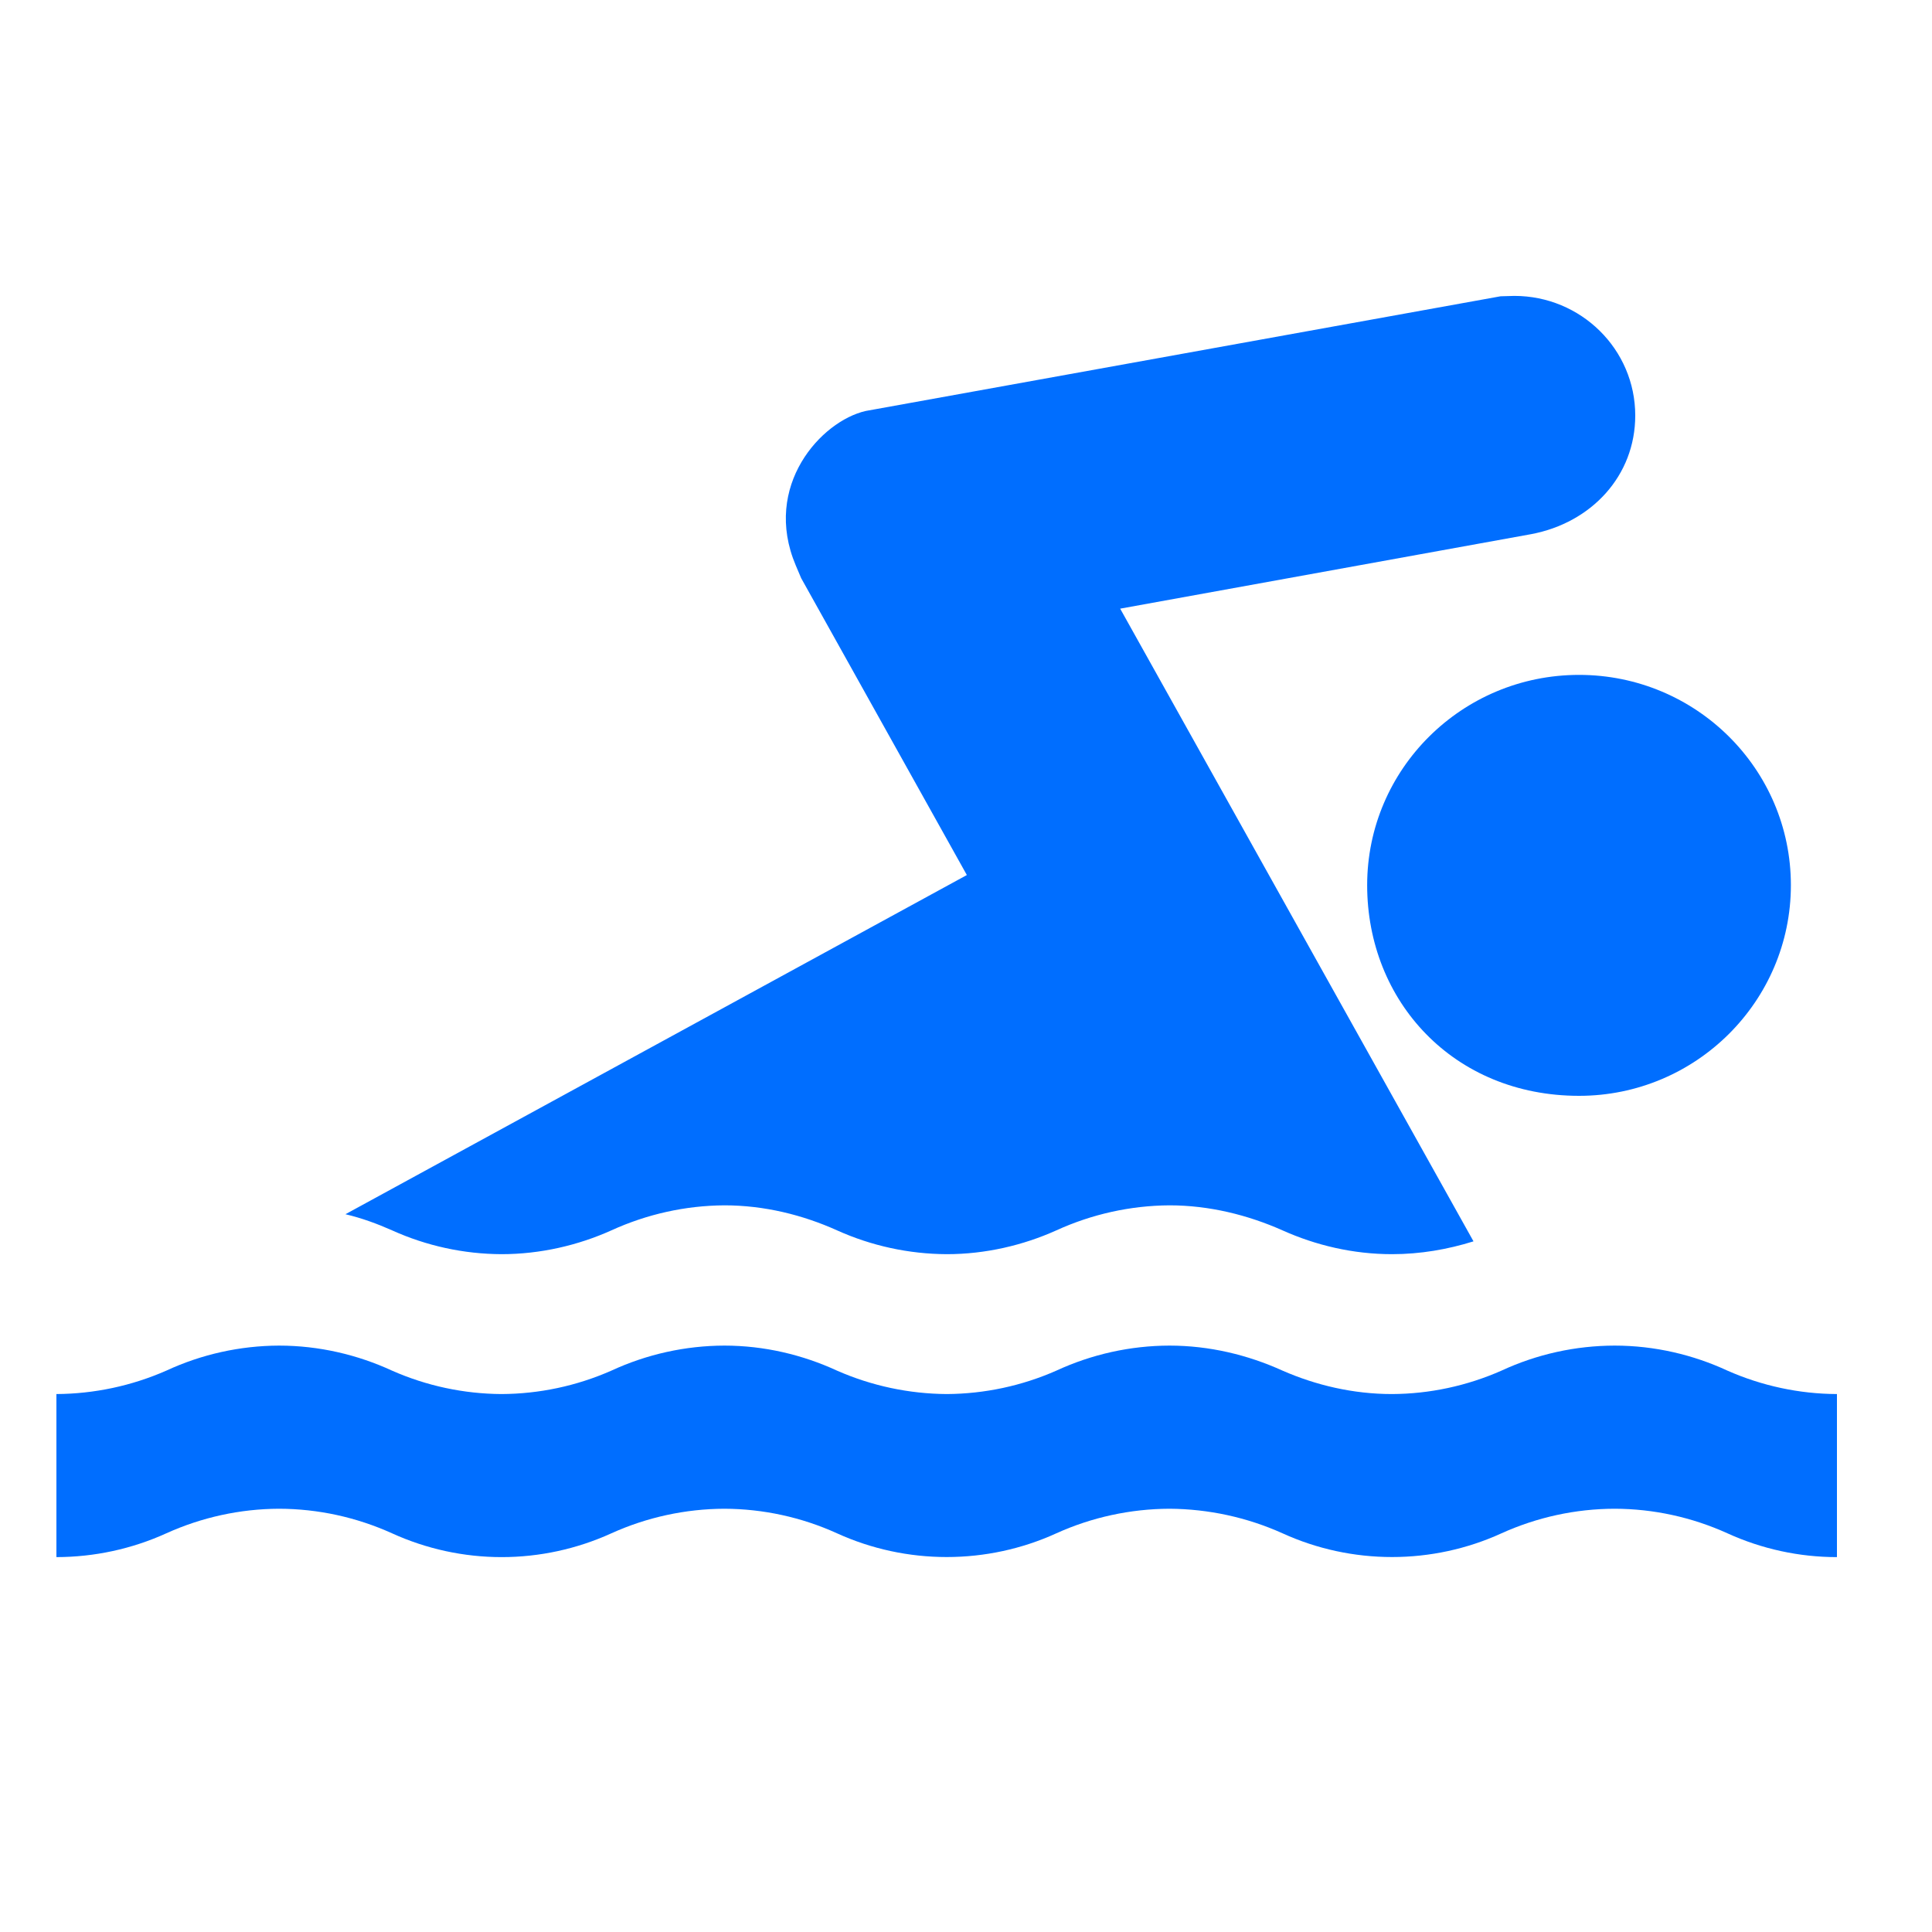 <svg width="25" height="25" viewBox="0 0 25 25" fill="none" xmlns="http://www.w3.org/2000/svg">
<g id="map:swimming" clip-path="url(#clip0_4340_20061)">
<path id="Vector" d="M23.77 20.149C23.281 20.149 22.798 20.044 22.353 19.841C21.894 19.633 21.397 19.524 20.893 19.523C20.388 19.524 19.889 19.633 19.429 19.841C18.985 20.044 18.501 20.148 18.013 20.148C17.524 20.148 17.041 20.044 16.596 19.841C16.136 19.634 15.637 19.526 15.133 19.523C14.628 19.525 14.129 19.633 13.669 19.841C13.224 20.044 12.74 20.148 12.25 20.148C11.761 20.148 11.277 20.044 10.831 19.841C10.373 19.633 9.877 19.525 9.374 19.523C8.869 19.525 8.371 19.633 7.911 19.841C7.465 20.044 6.981 20.149 6.492 20.149C6.002 20.149 5.519 20.044 5.073 19.841C4.613 19.633 4.115 19.524 3.61 19.523C3.107 19.525 2.61 19.634 2.152 19.841C1.705 20.044 1.221 20.148 0.73 20.149V18.039C1.22 18.036 1.704 17.933 2.152 17.736C2.609 17.524 3.106 17.414 3.61 17.412C4.131 17.412 4.631 17.532 5.073 17.736C5.519 17.933 6.001 18.036 6.488 18.039C6.978 18.037 7.462 17.934 7.911 17.736C8.369 17.524 8.869 17.413 9.374 17.412C9.891 17.412 10.389 17.532 10.831 17.736C11.279 17.933 11.763 18.036 12.252 18.039C12.74 18.036 13.223 17.933 13.669 17.736C14.128 17.524 14.627 17.413 15.133 17.412C15.648 17.412 16.147 17.532 16.596 17.736C17.026 17.924 17.508 18.039 18.012 18.039C18.5 18.037 18.983 17.933 19.429 17.736C19.888 17.523 20.387 17.413 20.893 17.412C21.414 17.412 21.913 17.532 22.353 17.736C22.799 17.933 23.282 18.037 23.77 18.039V20.149ZM20.433 14.18C21.946 14.18 23.174 12.956 23.174 11.454C23.174 9.951 21.946 8.733 20.433 8.733C18.918 8.733 17.691 9.952 17.691 11.454C17.691 12.956 18.809 14.18 20.433 14.18ZM4.47 15.712C4.682 15.762 4.883 15.836 5.074 15.921C5.519 16.122 6.001 16.227 6.489 16.229C6.993 16.229 7.482 16.114 7.911 15.921C8.371 15.711 8.869 15.6 9.374 15.597C9.892 15.597 10.39 15.722 10.832 15.921C11.278 16.122 11.762 16.227 12.252 16.229C12.752 16.229 13.24 16.114 13.669 15.921C14.129 15.711 14.628 15.6 15.133 15.597C15.648 15.597 16.148 15.722 16.596 15.921C17.026 16.114 17.508 16.229 18.013 16.229C18.38 16.229 18.734 16.167 19.067 16.063L14.495 7.876L19.813 6.912C20.594 6.765 21.16 6.156 21.16 5.377C21.16 4.518 20.456 3.829 19.595 3.829L19.417 3.834L11.202 5.318C10.626 5.449 9.862 6.287 10.297 7.316L10.367 7.481L12.511 11.323L4.47 15.712Z" fill="#006EFF"/>
</g>
<defs>
<clipPath id="clip0_4340_20061">
<rect width="24" height="24" fill="white" transform="translate(0.25 0.949)"/>
</clipPath>
</defs>
</svg>
